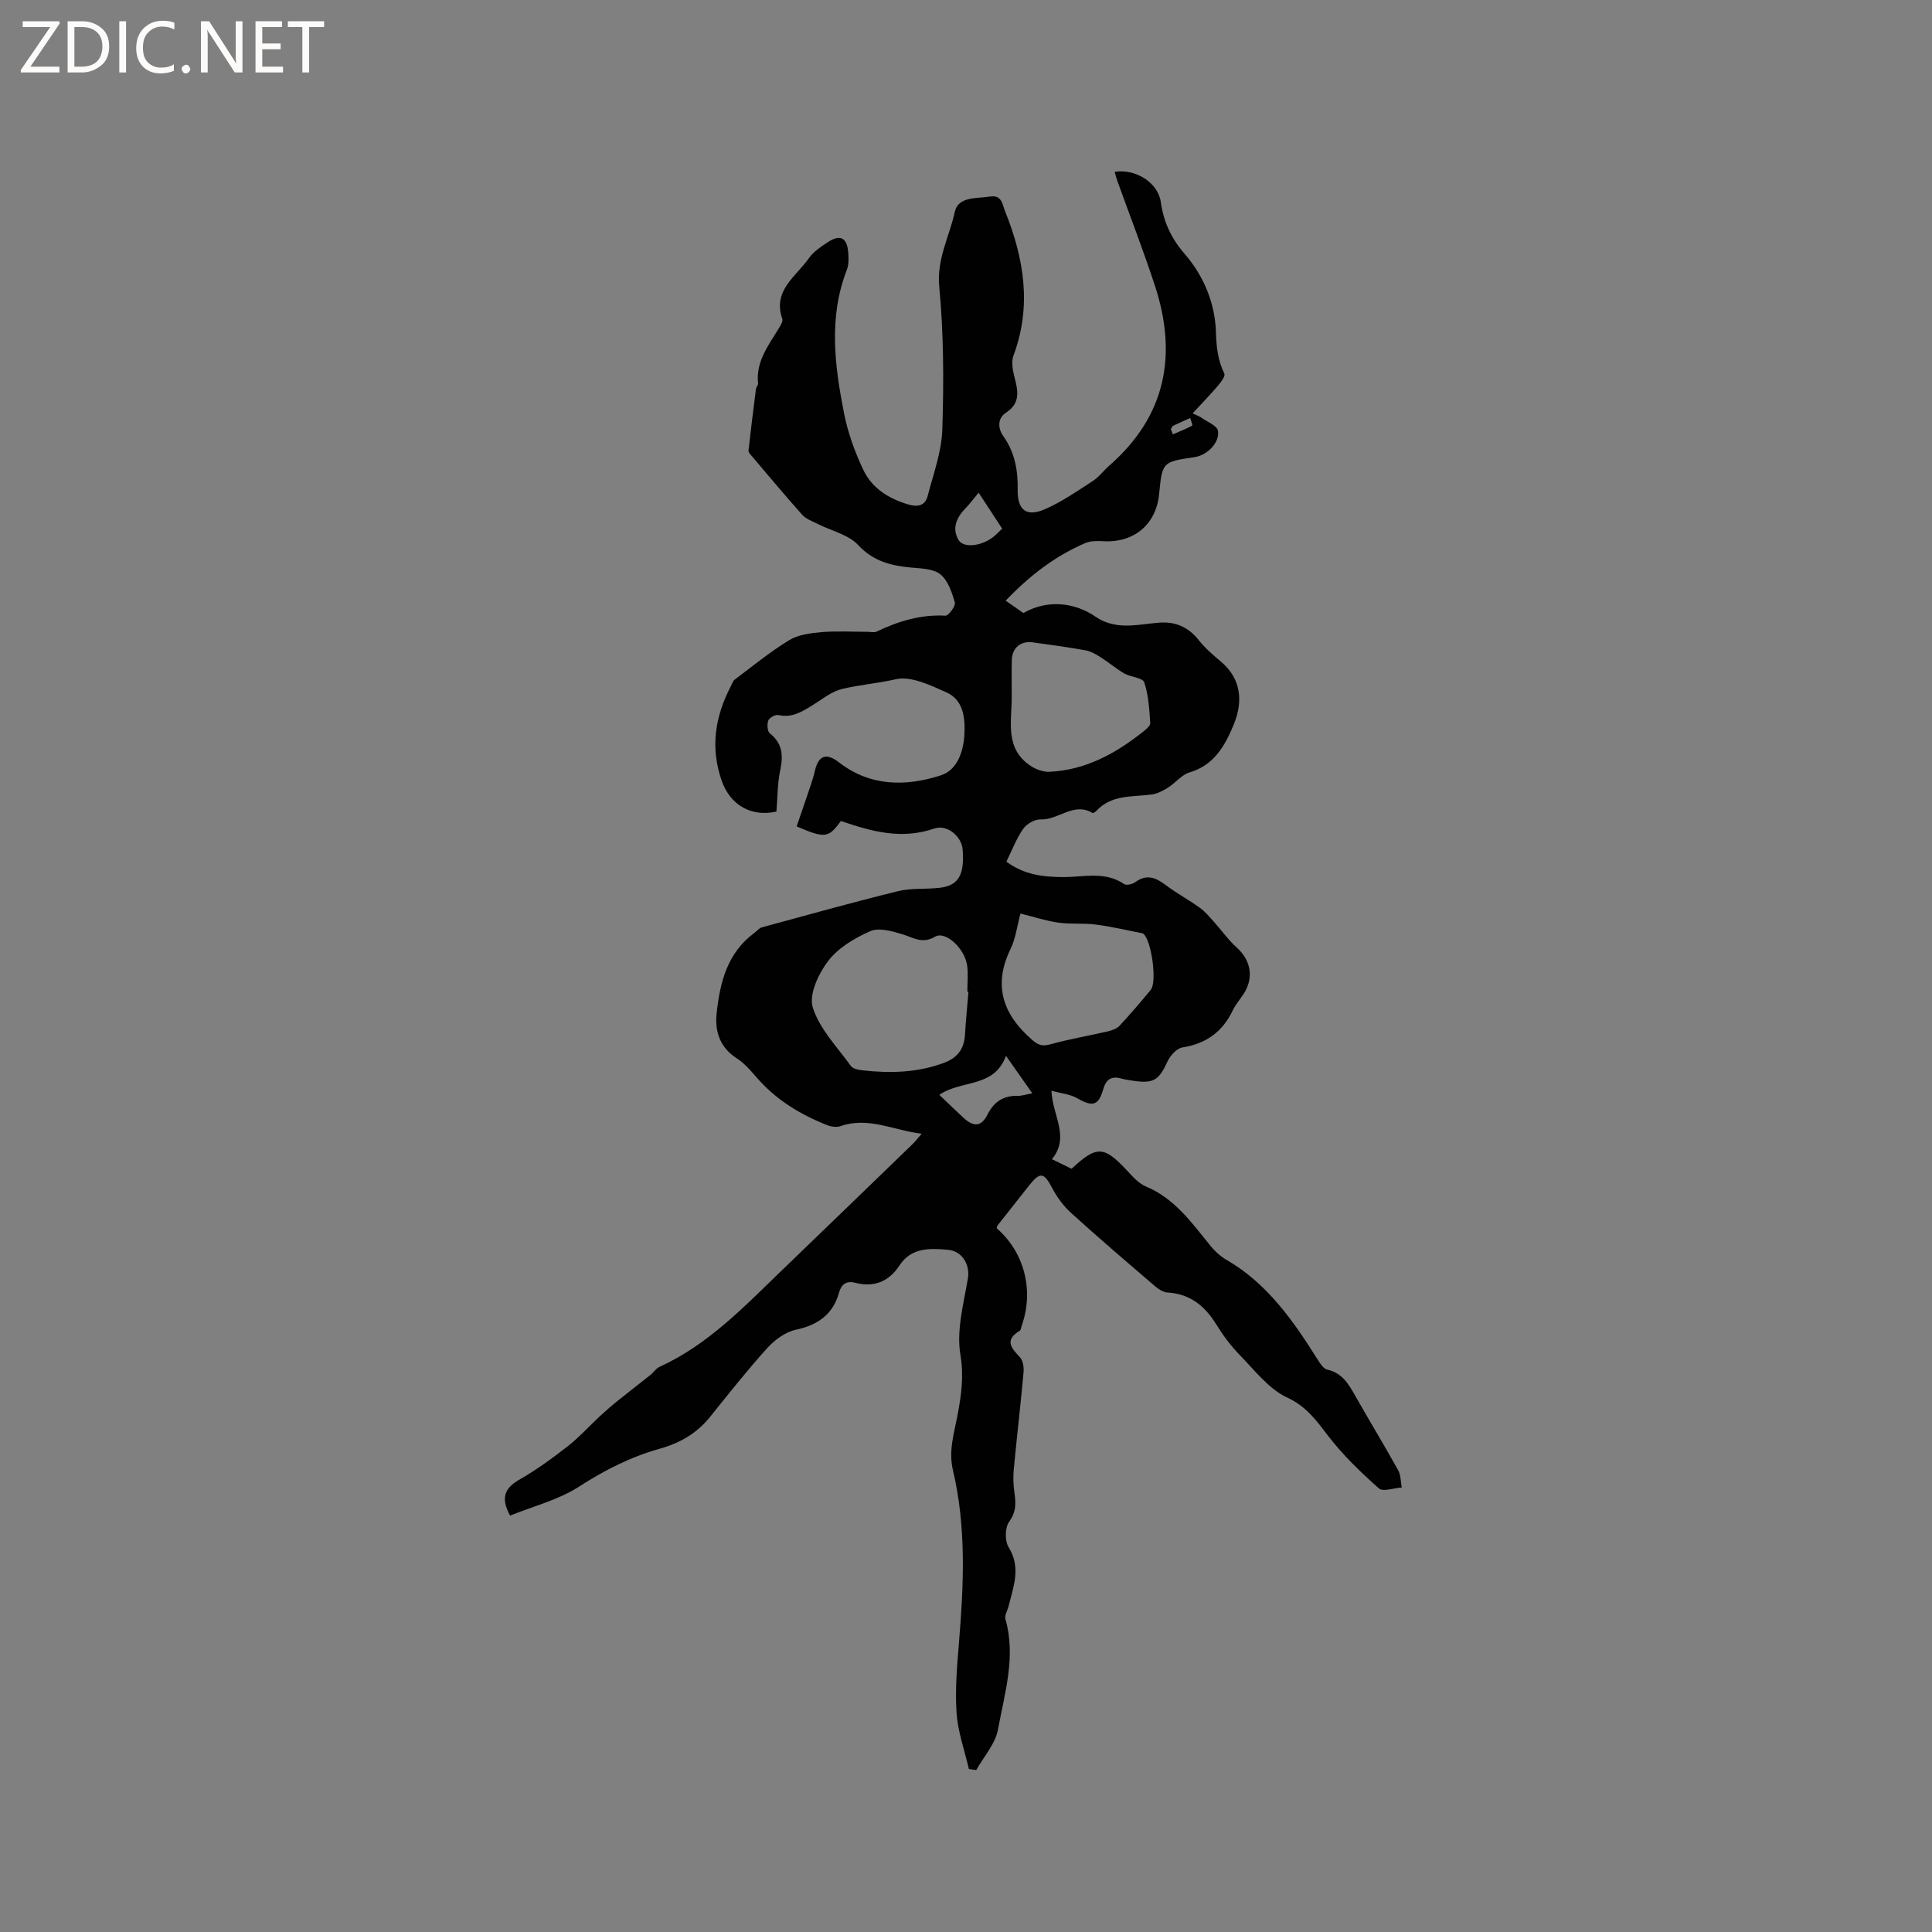 <svg enable-background="new 0 0 400 400" viewBox="0 0 400 400" xmlns="http://www.w3.org/2000/svg"><rect x="0" y="0" width="400" height="400" fill="#808080" stroke="none"/><g fill="#fcfbfa"><path d="m12.4 4.8-6.1 9h6v1.2h-8v-.5l6.1-8.9h-5.7v-1.2h7.6v.4z"/><path d="m14 15v-10.6h3c1.6 0 2.9.5 4 1.4s1.6 2.2 1.6 3.8-.5 3-1.6 3.9-2.4 1.5-4 1.5zm1.4-9.4v8.2h1.6c1.3 0 2.4-.4 3.1-1.1s1.1-1.8 1.1-3.1-.4-2.3-1.2-3-1.8-1-3.1-1z"/><path d="m26.1 4.4v10.6h-1.4v-10.6z"/><path d="m36.1 14.6c-.8.4-1.8.6-2.9.6-1.5 0-2.7-.5-3.6-1.4s-1.4-2.2-1.4-3.8c0-1.7.5-3.1 1.5-4.1s2.3-1.6 3.9-1.6c1 0 1.8.1 2.5.4v1.4c-.8-.4-1.6-.6-2.5-.6-1.2 0-2.1.4-2.9 1.2s-1.1 1.8-1.1 3.2c0 1.3.3 2.3 1 3s1.6 1.1 2.7 1.1c1 0 2-.2 2.7-.7v1.3z"/><path d="m37.6 14.3c0-.2.1-.5.3-.6s.4-.3.6-.3c.3 0 .5.1.6.3s.3.4.3.6-.1.4-.3.6-.4.3-.6.3c-.3 0-.5-.1-.6-.3s-.3-.4-.3-.6z"/><path d="m50.2 15h-1.6l-5.3-8.2c-.2-.2-.3-.5-.4-.7 0 .2.1.7.1 1.5v7.4h-1.4v-10.6h1.7l5.2 8.1c.2.4.4.6.4.7 0-.3-.1-.8-.1-1.5v-7.3h1.4z"/><path d="m58.6 15h-5.7v-10.6h5.5v1.2h-4.1v3.4h3.8v1.2h-3.8v3.6h4.3z"/><path d="m67.1 5.6h-3.1v9.4h-1.4v-9.4h-3v-1.2h7.5z"/></g><path d="m105.61 313.79c-2.04-3.73-1.08-5.74 1.98-7.48 3.48-1.99 6.76-4.39 9.93-6.86 2.38-1.86 4.43-4.15 6.66-6.22 1.22-1.13 2.48-2.23 3.78-3.27 2.2-1.78 4.46-3.49 6.67-5.26.66-.53 1.15-1.35 1.88-1.69 10.09-4.59 17.56-12.48 25.34-19.97 9.01-8.68 18.01-17.38 27-26.08.58-.56 1.08-1.21 1.97-2.23-5.9-.72-11.06-3.59-16.82-1.57-.81.28-1.93.11-2.77-.22-5.58-2.21-10.6-5.26-14.58-9.87-1.24-1.43-2.53-2.94-4.1-3.95-3.49-2.25-4.58-5.53-4.18-9.31.69-6.42 2.2-12.55 7.85-16.69.51-.37.94-.97 1.51-1.12 9.38-2.55 18.74-5.17 28.18-7.49 2.74-.67 5.7-.38 8.54-.69 3.98-.43 5.28-2.64 4.85-7.99-.2-2.55-3.12-5.24-5.9-4.28-6.82 2.35-13.1.55-19.3-1.57-2.59 3.54-3.28 3.64-9.16 1.12.66-1.92 1.35-3.9 2.01-5.88.62-1.89 1.34-3.75 1.78-5.68.72-3.14 2.37-3.72 4.92-1.74 6.48 5.06 13.88 5.07 21.14 2.73 3.45-1.11 4.73-5.03 4.89-8.67.15-3.35-.27-6.96-3.71-8.5-3.32-1.48-7.35-3.45-10.5-2.73-3.72.85-7.5 1.14-11.15 2.02-2.27.55-4.28 2.26-6.36 3.53-2.1 1.28-4.13 2.48-6.81 1.86-.61-.14-1.85.55-2.08 1.13-.3.76-.21 2.23.31 2.65 2.65 2.11 2.8 4.62 2.15 7.69-.58 2.76-.54 5.65-.78 8.52-5.28 1.18-9.59-1.42-11.32-6.36-2.42-6.91-1.38-13.33 1.89-19.62.24-.47.41-1.06.8-1.35 3.71-2.78 7.32-5.75 11.27-8.16 1.87-1.14 4.39-1.46 6.66-1.66 3.16-.27 6.36-.07 9.54-.07.64 0 1.37.21 1.89-.04 4.51-2.16 9.15-3.58 14.26-3.3.65.03 2.15-2.01 1.95-2.71-.6-2.1-1.4-4.55-2.97-5.83-1.45-1.18-3.97-1.23-6.06-1.42-4.19-.39-7.83-1.28-10.99-4.67-2.01-2.16-5.52-2.92-8.34-4.35-1.12-.57-2.43-1.01-3.23-1.9-3.59-4.01-7.03-8.15-10.52-12.25-.27-.31-.65-.73-.61-1.06.47-4.25 1-8.5 1.54-12.74.05-.4.48-.8.44-1.17-.5-4.64 2.28-8 4.43-11.62.31-.52.75-1.27.59-1.72-2.07-5.92 2.88-8.79 5.52-12.6.93-1.34 2.46-2.34 3.87-3.27 2.53-1.69 3.97-1.01 4.24 1.97.11 1.24.16 2.64-.28 3.76-3.82 9.87-2.51 19.86-.55 29.77.79 3.99 2.23 7.94 3.97 11.62 1.79 3.79 5.24 5.96 9.3 7.16 1.98.59 3.5.26 4.02-1.75 1.19-4.57 2.9-9.18 3.04-13.82.31-9.84.29-19.76-.64-29.55-.54-5.74 2.11-10.35 3.22-15.45.71-3.26 4.57-2.74 7.34-3.18 2.4-.38 2.52 1.67 3.03 2.94 3.94 9.77 5.63 19.69 1.78 29.98-.49 1.32-.15 3.11.23 4.57.74 2.82 1.22 5.29-1.79 7.27-1.76 1.16-1.7 3.22-.55 4.84 2.4 3.38 3.05 7.1 2.98 11.14-.07 4.15 1.8 5.65 5.58 4.02 3.52-1.52 6.74-3.77 9.98-5.87 1.31-.85 2.28-2.21 3.48-3.25 11.69-10.25 14.05-22.89 9.37-37.19-2.4-7.34-5.21-14.54-7.82-21.81-.2-.57-.34-1.16-.51-1.76 4.37-.67 8.99 2.25 9.56 6.29.58 4.12 2.16 7.51 4.93 10.7 3.98 4.58 6.31 10.3 6.48 16.25.09 3.13.41 5.8 1.73 8.55.25.51-.69 1.76-1.3 2.48-1.6 1.88-3.33 3.65-5.26 5.74 1.02.49 1.4.61 1.71.83 1.25.9 3.35 1.69 3.53 2.78.4 2.51-2.27 5.08-4.85 5.46-6.67.99-6.67.99-7.33 7.67-.63 6.29-5.22 10.11-11.59 9.73-1.23-.07-2.61-.08-3.7.39-6.21 2.67-11.48 6.69-16.48 11.92 1.39.97 2.54 1.78 3.67 2.56 4.94-2.82 10.58-2.3 15.16.9 1.45 1.01 3.46 1.57 5.26 1.67 2.51.14 5.06-.36 7.59-.57 3.43-.29 6.14.88 8.32 3.64 1.3 1.65 2.94 3.05 4.56 4.41 4.36 3.67 4.55 8.44 2.66 13.04-1.73 4.21-3.99 8.4-9.12 9.9-1.67.49-2.96 2.2-4.52 3.18-1 .63-2.15 1.23-3.29 1.39-4.02.56-8.34-.03-11.51 3.41-.2.22-.67.5-.81.42-3.9-2.32-7.05 1.5-10.73 1.34-1.2-.05-2.89.92-3.61 1.95-1.42 2.04-2.31 4.44-3.48 6.8 3.77 2.77 7.74 3.17 11.75 3.19 4.27.02 8.64-1.27 12.64 1.45.47.32 1.71.03 2.29-.4 2.31-1.69 4.19-1 6.25.56 2.28 1.72 4.82 3.09 7.14 4.76 1.08.77 1.96 1.85 2.86 2.85 1.61 1.78 3.01 3.79 4.78 5.38 2.9 2.61 3.58 6.22 1.43 9.55-.75 1.16-1.68 2.22-2.27 3.45-2.12 4.44-5.52 6.9-10.42 7.67-1.19.19-2.55 1.71-3.11 2.95-1.73 3.8-2.87 4.59-7.06 3.95-.84-.13-1.69-.23-2.5-.46-2.06-.59-3.15.2-3.73 2.22-.99 3.44-2.21 3.69-5.42 1.84-1.45-.83-3.29-.98-5.3-1.54.23 5.28 3.89 9.54.1 14.18 1.59.77 2.87 1.39 4.07 1.98 5.23-4.87 6.71-4.76 11.53.42 1.14 1.23 2.38 2.63 3.87 3.25 5.99 2.51 9.51 7.56 13.38 12.31.91 1.12 2.05 2.16 3.3 2.88 8.54 4.95 13.91 12.75 18.99 20.84.47.75 1.14 1.73 1.88 1.89 3.06.68 4.4 2.97 5.77 5.4 2.92 5.16 6.01 10.23 8.89 15.42.57 1.02.51 2.38.75 3.58-1.62.1-3.89.94-4.74.18-3.75-3.33-7.43-6.87-10.48-10.84-2.45-3.19-4.48-6.1-8.51-7.97-3.83-1.78-6.74-5.66-9.84-8.83-1.84-1.88-3.45-4.06-4.83-6.3-2.37-3.82-5.42-6.33-10.09-6.61-.85-.05-1.79-.63-2.48-1.21-5.87-5.03-11.74-10.05-17.47-15.24-1.59-1.44-2.94-3.28-3.94-5.18-1.7-3.24-2.47-3.43-4.8-.5-2.18 2.74-4.34 5.49-6.5 8.24-.12.15-.13.38-.19.58 5.71 4.95 7.75 12.81 5.22 20.08-.14.4-.18.99-.46 1.16-3.2 1.91-1.75 3.54.06 5.48.65.69.84 2.12.74 3.16-.6 6.65-1.38 13.28-2.01 19.93-.15 1.56-.12 3.17.1 4.72.32 2.22.48 4.11-1.06 6.22-.88 1.21-.93 3.99-.12 5.29 2.63 4.23.99 8.16 0 12.21-.22.9-.87 1.9-.66 2.67 2.23 7.8-.17 15.34-1.53 22.84-.54 2.98-2.95 5.63-4.51 8.42-.51-.07-1.01-.14-1.52-.21-.89-3.85-2.28-7.67-2.55-11.57-.33-4.82.09-9.73.49-14.57.99-11.96 1.55-23.92-1.24-35.71-.94-3.96.2-7.53.91-11.23.8-4.2 1.39-8.16.63-12.69-.85-5.06.67-10.58 1.56-15.84.45-2.66-1.06-5.63-4.19-5.9-3.68-.32-7.52-.5-9.96 3.22-2.23 3.4-5.29 4.62-9.23 3.61-1.81-.46-2.83.33-3.3 2.02-1.28 4.59-4.4 6.73-8.99 7.72-2.17.47-4.38 2.13-5.93 3.84-4.12 4.56-7.93 9.4-11.79 14.19-2.76 3.43-6.2 5.41-10.5 6.62-5.93 1.66-11.4 4.44-16.67 7.85-4.26 2.73-9.45 4.03-14.23 5.97zm94.9-108.45c-.08 0-.16-.01-.23-.01 0-1.8.2-3.63-.04-5.4-.49-3.58-4.49-7.28-6.67-5.99-2.66 1.57-4.49.16-6.76-.52-2.13-.64-4.83-1.42-6.63-.63-3.23 1.42-6.64 3.44-8.72 6.17-2 2.62-4.03 6.96-3.18 9.64 1.4 4.43 5.06 8.17 7.89 12.11.41.56 1.5.79 2.31.88 5.73.65 11.39.52 16.91-1.52 2.83-1.04 4.24-2.89 4.4-5.87.17-2.95.48-5.9.72-8.86zm10.76-16.2c-.71 2.66-.99 5.16-2.03 7.29-3.7 7.6-1.62 13.58 4.46 18.87 1.33 1.16 2.16 1.35 3.81.9 3.92-1.08 7.95-1.76 11.91-2.68.85-.2 1.83-.56 2.39-1.17 2.23-2.4 4.37-4.9 6.45-7.43 1.34-1.63.12-10.31-1.53-11.57-.08-.06-.18-.12-.28-.14-3.2-.62-6.37-1.38-9.59-1.79-2.56-.33-5.2-.04-7.76-.4-2.48-.35-4.91-1.16-7.83-1.88zm-1.8-44.86c-.01 5.14-1.49 10.76 3.97 14.32 1.08.71 2.55 1.24 3.81 1.19 7.47-.34 13.7-3.76 19.41-8.29.61-.49 1.53-1.24 1.49-1.81-.21-2.84-.35-5.77-1.25-8.42-.32-.96-2.79-1.07-4.12-1.83-1.73-1-3.26-2.33-4.96-3.4-.95-.6-2-1.2-3.08-1.4-3.64-.65-7.3-1.16-10.96-1.65-2.48-.34-4.25 1.19-4.3 3.69-.05 2.53-.01 5.06-.01 7.6zm-1.2 74.31c-2.44 6.74-9.25 4.92-13.79 8.09 1.79 1.7 3.36 3.24 4.98 4.73 2.14 1.97 3.71 1.88 4.99-.65 1.36-2.69 3.31-3.94 6.27-3.88.85.02 1.71-.29 3.01-.52-1.87-2.67-3.43-4.88-5.46-7.77zm-5.65-116.58c-1.03 1.22-1.84 2.32-2.78 3.29-1.85 1.9-2.77 4.15-1.39 6.49 1.03 1.75 4.75 1.29 7.17-.6.64-.5 1.2-1.11 1.87-1.74-1.62-2.47-3.17-4.83-4.87-7.44zm39.79-13.18c.14.37.28.73.42 1.1 1.35-.58 2.72-1.13 4.02-1.81.1-.05-.28-1.03-.43-1.57-1.17.52-2.34 1.02-3.49 1.58-.24.1-.35.46-.52.7z" fill="#010102"/></svg>